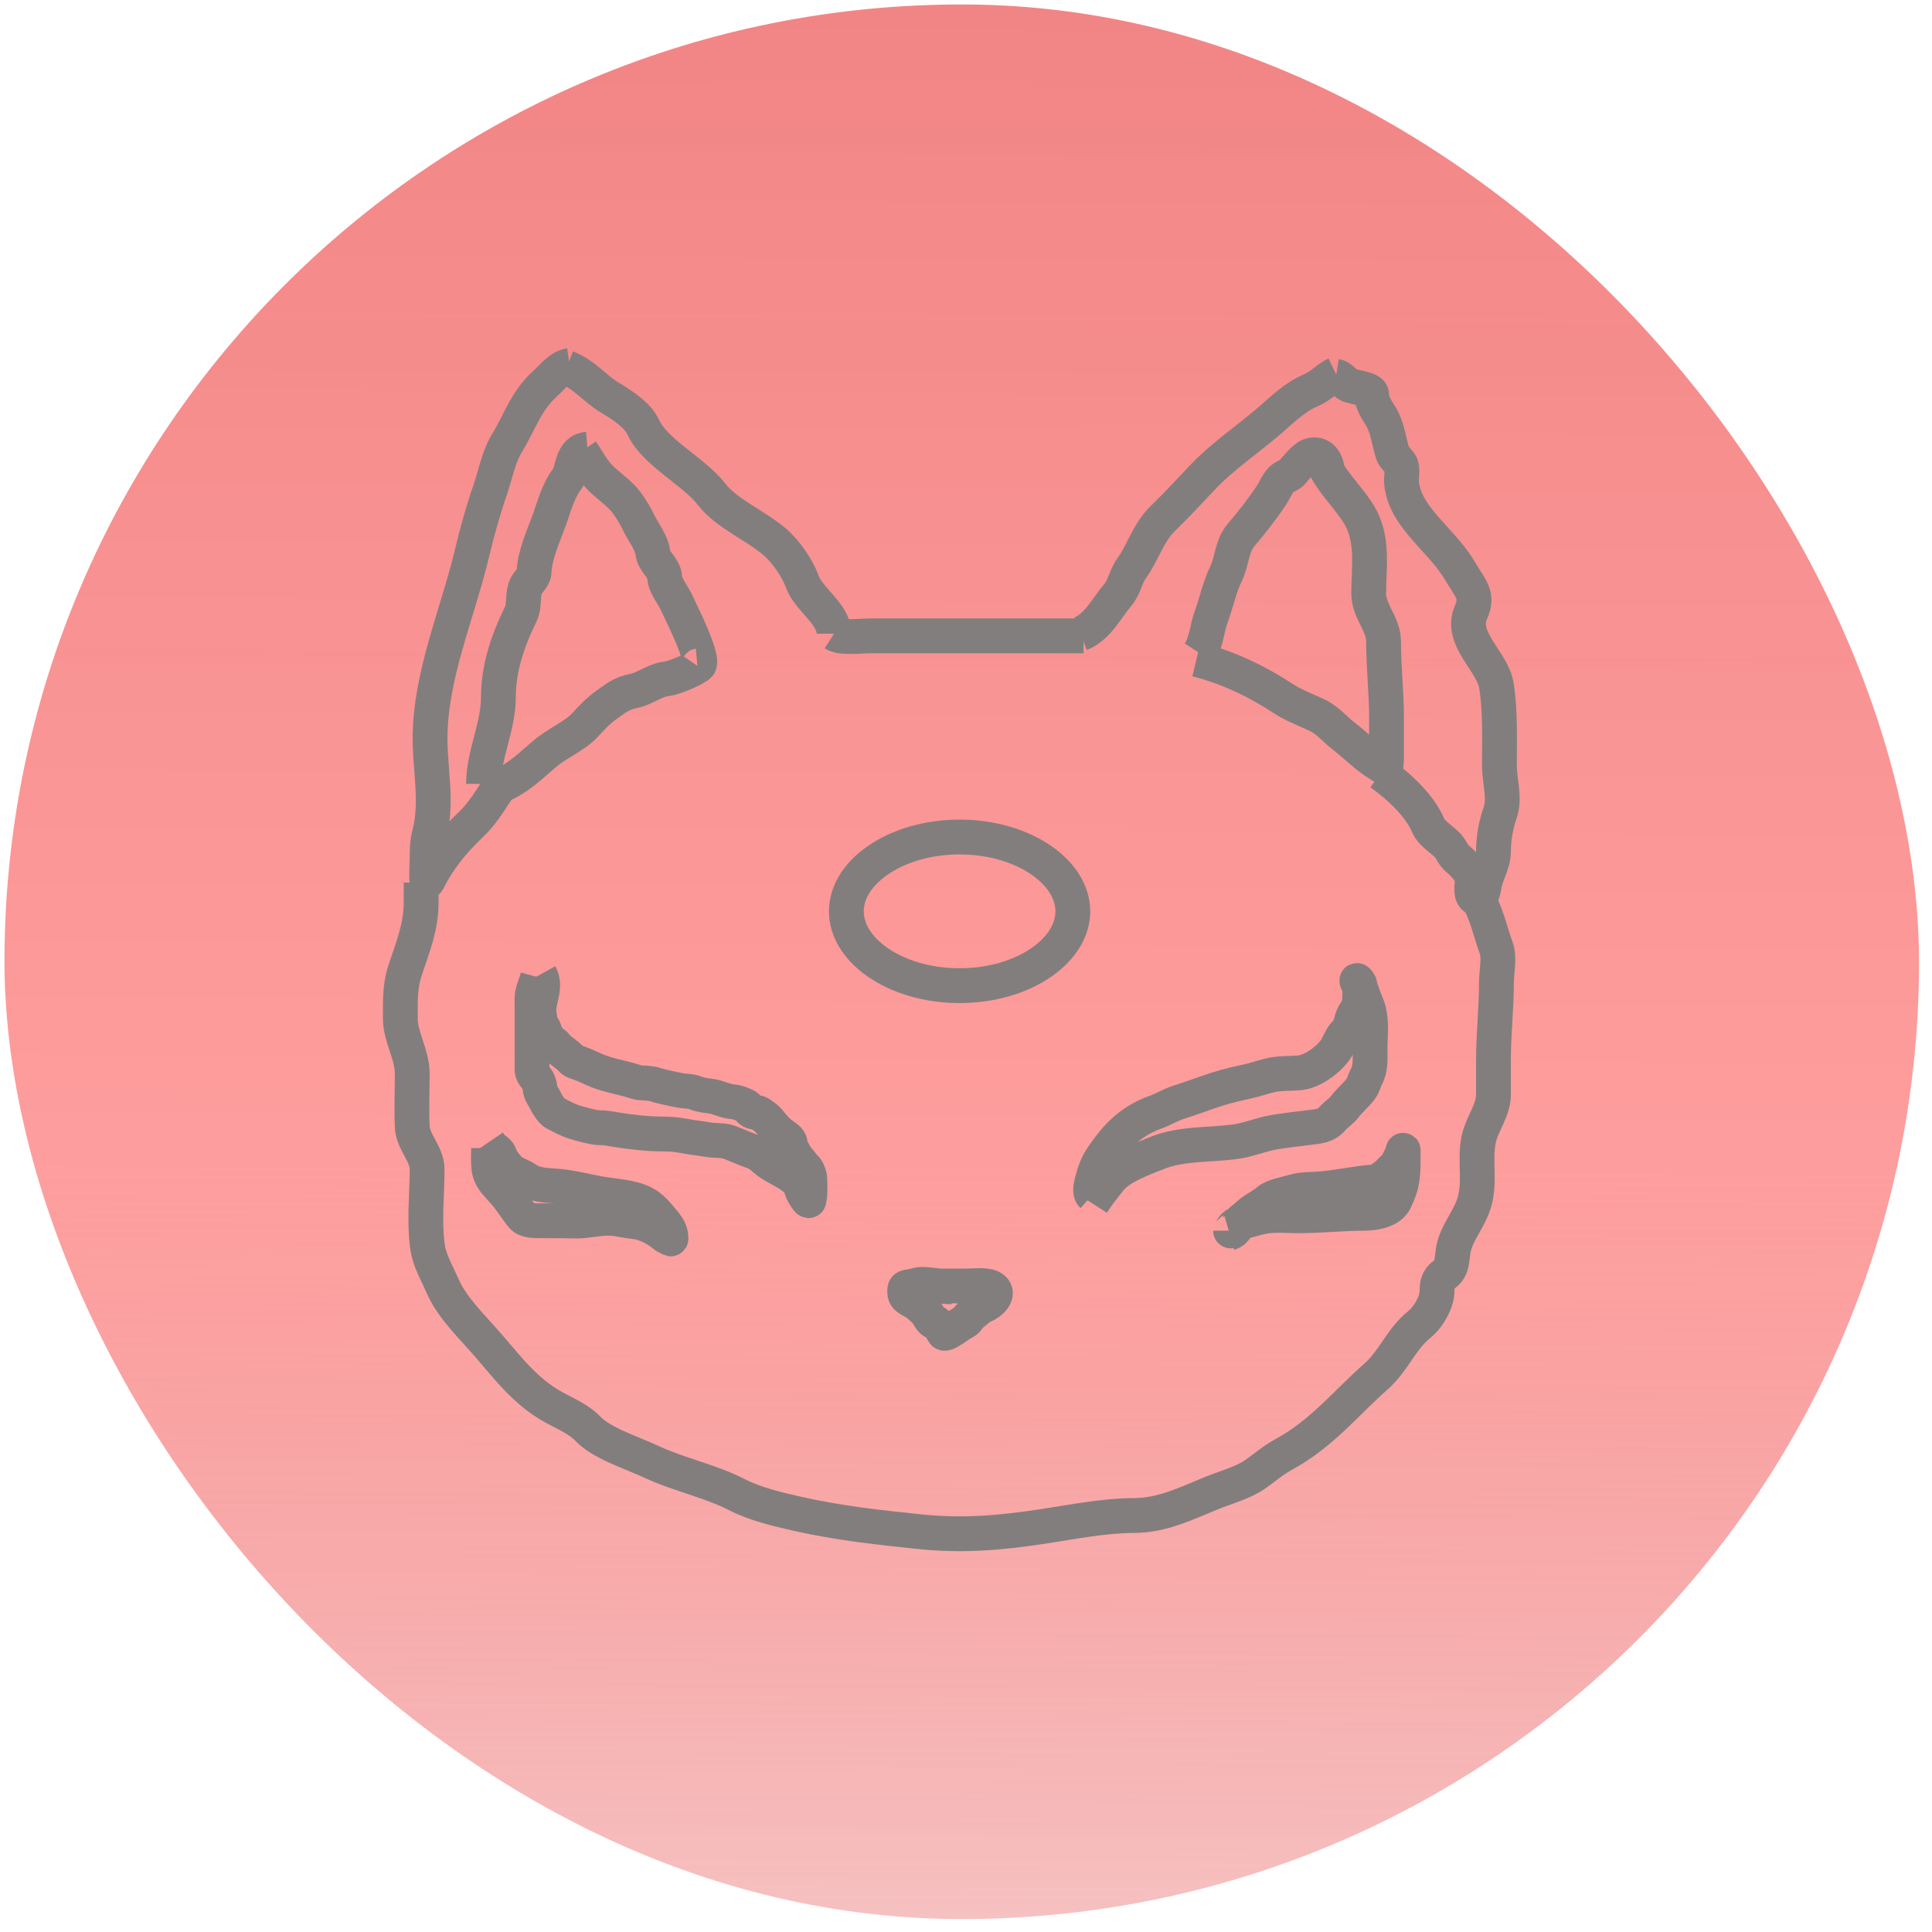<svg width="111" height="111" viewBox="0 0 111 111" fill="none" xmlns="http://www.w3.org/2000/svg">
<g filter="url(#filter0_b_4_502)">
<rect x="0.514" width="110" height="110" rx="55" transform="rotate(0.268 0.514 0)" fill="url(#paint0_linear_4_502)"/>
</g>
<path d="M33.753 25.808C32.802 25.884 32.939 27.062 32.597 27.506C32.048 28.216 31.823 29.162 31.535 29.944C31.172 30.926 30.724 31.888 30.681 32.902C30.67 33.174 30.274 33.486 30.179 33.772C30.016 34.263 30.145 34.832 29.913 35.299C29.155 36.833 28.634 38.422 28.634 40.052C28.634 41.761 27.78 43.356 27.78 45.037" stroke="#827E7E" stroke-width="2"/>
<path d="M27.951 45.284C29.37 45.284 30.715 43.725 31.573 43.092C32.211 42.622 33.064 42.233 33.583 41.682C34.012 41.224 34.363 40.83 34.91 40.449C35.369 40.129 35.728 39.825 36.351 39.709C37.064 39.578 37.593 39.072 38.323 38.997C38.652 38.963 39.927 38.461 40.068 38.258" stroke="#827E7E" stroke-width="2"/>
<path d="M40.068 38.258C40.689 38.201 39.003 34.943 38.911 34.71C38.717 34.22 38.218 33.695 38.19 33.176C38.16 32.609 37.561 32.293 37.508 31.752C37.452 31.191 36.947 30.558 36.692 30.026C36.489 29.602 36.299 29.288 36.01 28.889C35.637 28.375 35.053 27.991 34.569 27.533C34.056 27.049 33.789 26.475 33.412 25.931" stroke="#827E7E" stroke-width="2"/>
<path d="M68.909 37.518C69.322 36.883 69.341 36.096 69.592 35.422C69.901 34.59 70.05 33.764 70.445 32.95C70.793 32.232 70.76 31.375 71.308 30.731C71.943 29.985 72.517 29.253 73.043 28.465C73.235 28.176 73.361 27.817 73.612 27.554C73.778 27.379 74.064 27.326 74.237 27.136C74.431 26.924 74.922 26.296 75.233 26.184C75.929 25.933 76.247 26.591 76.247 27.04" stroke="#827E7E" stroke-width="2"/>
<path d="M75.906 26.177C76.113 27.372 77.595 28.622 78.2 29.779C78.9 31.116 78.637 32.689 78.637 34.094C78.637 35.133 79.49 35.84 79.49 36.861C79.49 38.319 79.66 39.787 79.66 41.23C79.66 41.903 79.66 42.577 79.66 43.25C79.66 43.329 79.676 44.156 79.566 44.099C78.638 43.621 77.931 42.848 77.177 42.271C76.664 41.878 76.291 41.373 75.622 41.065C74.943 40.754 74.25 40.484 73.659 40.093C72.302 39.194 70.501 38.312 68.738 37.888" stroke="#827E7E" stroke-width="2"/>
<path d="M32.729 21C32.147 21.084 31.643 21.756 31.307 22.055C30.219 23.023 29.849 24.282 29.155 25.41C28.626 26.27 28.476 27.236 28.16 28.15C27.758 29.31 27.404 30.579 27.126 31.752C26.295 35.254 24.708 38.815 24.708 42.428C24.708 44.255 25.143 46.093 24.671 47.914C24.548 48.384 24.538 48.812 24.538 49.297C24.538 49.573 24.46 50.843 24.576 50.612C25.165 49.43 25.945 48.429 27.022 47.407C27.998 46.48 28.519 45.305 29.316 44.298" stroke="#827E7E" stroke-width="2"/>
<path d="M32.559 21.123C33.592 21.518 34.169 22.329 35.043 22.849C35.8 23.299 36.641 23.86 36.958 24.547C37.634 26.013 39.857 27.073 40.883 28.396C41.739 29.5 43.335 30.151 44.467 31.094C45.145 31.66 45.82 32.656 46.079 33.382C46.46 34.454 47.918 35.266 47.918 36.408" stroke="#827E7E" stroke-width="2"/>
<path d="M47.918 36.408C48.348 36.684 49.442 36.532 50.004 36.532C51.401 36.532 52.798 36.532 54.194 36.532C56.881 36.532 59.567 36.532 62.253 36.532" stroke="#827E7E" stroke-width="2"/>
<path d="M62.083 36.408C63.058 36.036 63.627 34.871 64.187 34.224C64.627 33.716 64.643 33.166 65.022 32.642C65.645 31.779 65.979 30.602 66.785 29.814C67.576 29.041 68.329 28.237 69.08 27.437C70.224 26.22 71.714 25.228 73.005 24.109C73.671 23.532 74.402 22.803 75.309 22.424C75.902 22.176 76.217 21.754 76.759 21.493" stroke="#827E7E" stroke-width="2"/>
<path d="M76.759 21.616C77.065 21.665 77.215 21.98 77.47 22.109C77.79 22.271 78.807 22.324 78.807 22.664C78.807 23.071 79.043 23.471 79.281 23.835C79.72 24.503 79.785 25.332 80.011 26.04C80.093 26.296 80.436 26.524 80.504 26.746C80.6 27.056 80.493 27.422 80.523 27.739C80.715 29.747 82.847 31.021 83.88 32.8C84.461 33.801 84.962 34.166 84.515 35.176C83.838 36.705 85.752 37.984 85.975 39.394C86.209 40.875 86.146 42.487 86.146 43.983C86.146 44.883 86.488 45.829 86.183 46.708C85.932 47.434 85.804 48.192 85.804 48.941C85.804 49.585 85.421 50.148 85.292 50.776C85.263 50.919 85.15 51.924 84.704 51.557C84.436 51.335 84.626 50.713 84.572 50.447C84.493 50.059 84.109 49.646 83.756 49.352C83.462 49.105 83.388 48.783 83.131 48.53C82.792 48.197 82.241 47.86 82.069 47.455C81.58 46.308 80.466 45.249 79.319 44.421" stroke="#827E7E" stroke-width="2"/>
<path d="M24.196 50.708C24.196 51.096 24.196 51.484 24.196 51.872C24.196 53.274 23.699 54.449 23.258 55.796C22.962 56.697 23.002 57.617 23.002 58.535C23.002 59.573 23.684 60.59 23.684 61.665C23.684 62.686 23.64 63.712 23.684 64.733C23.723 65.625 24.538 66.288 24.538 67.171C24.538 68.66 24.35 70.235 24.576 71.718C24.683 72.427 25.16 73.265 25.467 73.964C25.976 75.126 27.172 76.282 28.074 77.32C29.155 78.563 30.187 79.966 31.829 80.86C32.598 81.28 33.252 81.543 33.782 82.093C34.585 82.927 36.274 83.448 37.432 83.99C38.976 84.713 40.847 85.101 42.324 85.867C43.356 86.401 44.63 86.705 45.832 86.976C48.168 87.503 50.396 87.745 52.782 87.996C55.316 88.263 57.489 88.072 59.987 87.688C61.578 87.444 63.498 87.072 65.117 87.072C66.787 87.072 68.158 86.374 69.573 85.798C70.375 85.471 71.409 85.187 72.076 84.73C72.671 84.321 73.095 83.923 73.773 83.552C75.974 82.347 77.347 80.585 79.054 79.087C80.071 78.194 80.499 76.934 81.538 76.101C82.092 75.656 82.562 74.781 82.562 74.19C82.562 73.824 82.593 73.504 82.979 73.225C83.486 72.859 83.406 72.279 83.5 71.787C83.671 70.899 84.275 70.216 84.61 69.362C85.127 68.044 84.677 66.77 84.96 65.438C85.142 64.585 85.804 63.789 85.804 62.904C85.804 62.24 85.804 61.576 85.804 60.911C85.804 59.428 85.975 57.93 85.975 56.433C85.975 55.814 86.174 55.037 85.956 54.447C85.601 53.485 85.387 52.323 84.78 51.447" stroke="#827E7E" stroke-width="2"/>
<path d="M30.895 56.139C30.785 56.545 30.581 56.925 30.567 57.346C30.558 57.625 30.567 57.905 30.567 58.184C30.567 58.676 30.567 59.168 30.567 59.66C30.567 60.265 30.567 60.869 30.567 61.474C30.567 61.742 30.859 61.938 30.947 62.191C30.984 62.299 31.019 62.432 31.027 62.544C31.046 62.813 31.248 63.023 31.355 63.274C31.405 63.391 31.706 63.872 31.881 63.956C32.251 64.135 32.579 64.335 33.001 64.468C33.375 64.586 33.771 64.686 34.165 64.763C34.403 64.809 34.662 64.777 34.906 64.821C35.712 64.967 36.562 65.079 37.391 65.132C37.9 65.164 38.405 65.131 38.909 65.201C39.316 65.257 39.716 65.348 40.124 65.393C40.39 65.423 40.643 65.485 40.916 65.506C41.29 65.535 41.622 65.515 41.959 65.649C42.402 65.824 42.819 66.014 43.277 66.173C43.661 66.307 43.827 66.53 44.12 66.75C44.649 67.15 45.719 67.529 45.973 68.097C46.042 68.251 46.077 68.447 46.167 68.59C46.227 68.685 46.453 69.07 46.477 68.964C46.565 68.577 46.528 68.175 46.528 67.784C46.528 67.567 46.417 67.208 46.221 67.04C46.05 66.894 46.002 66.737 45.846 66.587C45.676 66.424 45.627 66.194 45.477 66.018C45.381 65.905 45.424 65.793 45.397 65.665C45.352 65.452 45.16 65.351 44.959 65.206C44.604 64.949 44.438 64.713 44.178 64.405C44.041 64.242 43.842 64.109 43.653 63.978C43.519 63.885 43.329 63.931 43.178 63.846C43.013 63.752 43.01 63.604 42.813 63.519C42.615 63.433 42.362 63.317 42.127 63.303C41.646 63.274 41.244 63.013 40.777 62.968C40.492 62.941 40.18 62.887 39.93 62.784C39.659 62.672 39.326 62.702 39.033 62.639C38.581 62.542 38.084 62.456 37.661 62.317C37.423 62.239 37.093 62.221 36.836 62.212C36.604 62.203 36.388 62.105 36.176 62.046C35.585 61.879 34.935 61.766 34.377 61.547C34.016 61.407 33.692 61.227 33.318 61.094C33.111 61.02 32.952 60.996 32.829 60.857C32.555 60.545 32.163 60.364 31.91 60.032C31.796 59.882 31.459 59.774 31.424 59.602C31.395 59.454 31.32 59.321 31.275 59.175C31.221 58.999 31.027 58.862 31.027 58.68C31.027 58.465 30.961 58.257 30.961 58.042C30.961 57.369 31.401 56.673 31.027 55.997" stroke="#827E7E" stroke-width="2"/>
<path d="M62.752 68.664C62.589 68.517 62.684 68.111 62.726 67.942C62.845 67.463 62.995 66.968 63.292 66.529C64.02 65.451 64.841 64.447 66.404 63.893C66.857 63.733 67.237 63.48 67.7 63.334C68.46 63.096 69.187 62.813 69.948 62.57C70.54 62.381 71.162 62.245 71.779 62.106C72.206 62.011 72.605 61.859 73.031 61.766C73.559 61.651 74.103 61.683 74.64 61.64C75.458 61.574 76.397 60.802 76.731 60.295C76.933 59.989 77.024 59.621 77.304 59.349C77.677 58.987 77.58 58.546 77.859 58.168C78.109 57.829 78.121 57.535 78.121 57.151C78.121 56.946 78.2 56.659 78.085 56.468C78.062 56.431 77.909 56.23 77.968 56.389C78.064 56.647 78.225 56.888 78.304 57.151C78.402 57.479 78.566 57.762 78.647 58.095C78.818 58.799 78.713 59.569 78.713 60.282C78.713 60.854 78.771 61.371 78.483 61.903C78.364 62.123 78.332 62.361 78.172 62.57C77.907 62.918 77.515 63.246 77.238 63.609C77.057 63.846 76.752 64.035 76.552 64.267C76.171 64.711 75.769 64.711 75.089 64.795C74.468 64.871 73.824 64.945 73.21 65.048C72.427 65.179 71.741 65.493 70.944 65.599C69.415 65.801 67.9 65.674 66.474 66.244C65.563 66.609 64.351 67.05 63.799 67.728C63.421 68.193 63.063 68.651 62.752 69.138" stroke="#827E7E" stroke-width="2"/>
<path d="M70.633 70.846C71.046 70.727 71.103 70.286 71.396 70.056C71.639 69.865 71.831 69.666 72.1 69.492C72.356 69.327 72.637 69.18 72.852 68.986C73.15 68.717 73.871 68.601 74.29 68.474C74.613 68.376 74.963 68.343 75.312 68.334C75.864 68.321 76.355 68.256 76.895 68.179C77.486 68.094 78.072 67.99 78.669 67.926C78.76 67.916 79.057 67.935 79.136 67.878C79.388 67.696 79.673 67.542 79.862 67.309C79.979 67.165 80.207 67.041 80.274 66.882C80.347 66.711 80.425 66.547 80.519 66.381C80.57 66.291 80.617 65.999 80.617 66.097C80.617 66.247 80.617 66.397 80.617 66.547C80.617 66.924 80.614 67.297 80.566 67.673C80.507 68.138 80.36 68.51 80.157 68.949C79.901 69.505 79.134 69.708 78.359 69.708C77.102 69.708 75.87 69.85 74.604 69.85C74.047 69.85 73.442 69.799 72.889 69.853C72.453 69.895 71.979 70.049 71.568 70.156C71.177 70.257 70.909 70.335 70.769 70.622C70.759 70.642 70.699 70.768 70.699 70.704" stroke="#827E7E" stroke-width="2"/>
<path d="M28.071 65.96C28.071 66.338 28.038 66.727 28.086 67.103C28.166 67.743 28.574 68.045 29.027 68.574C29.397 69.006 29.653 69.457 30.012 69.887C30.234 70.152 30.727 70.135 31.125 70.135C31.77 70.135 32.412 70.142 33.056 70.153C33.677 70.164 34.304 69.992 34.935 69.992C35.246 69.992 35.469 70.023 35.77 70.087C36.141 70.166 36.558 70.174 36.913 70.282C37.246 70.385 37.578 70.559 37.85 70.73C38.048 70.854 38.115 70.985 38.354 71.084C38.543 71.162 38.576 71.294 38.54 70.996C38.499 70.655 38.327 70.435 38.091 70.15C37.795 69.792 37.448 69.351 36.967 69.112C36.248 68.753 35.287 68.725 34.457 68.58C33.636 68.435 32.773 68.197 31.932 68.142C31.27 68.099 30.725 68.076 30.231 67.736C29.943 67.537 29.515 67.424 29.279 67.188C29.058 66.967 28.811 66.658 28.728 66.387C28.667 66.189 28.448 66.047 28.261 65.907C28.139 65.816 28.144 65.734 28.071 65.627" stroke="#827E7E" stroke-width="2"/>
<path d="M54.672 73.93C54.1 73.93 53.6 73.812 53.038 73.79C52.722 73.778 52.571 73.882 52.279 73.919C51.931 73.965 51.98 74.032 51.98 74.262C51.98 74.629 52.451 74.704 52.739 74.95C52.949 75.13 53.158 75.297 53.293 75.511C53.365 75.626 53.505 75.887 53.654 75.946C54.014 76.091 54.043 76.333 54.227 76.587C54.318 76.712 55.052 76.169 55.132 76.112C55.249 76.029 55.552 75.903 55.592 75.78C55.634 75.654 55.764 75.561 55.888 75.472C56.095 75.323 56.248 75.125 56.512 75.021C56.92 74.861 57.422 74.372 57.074 74.049C56.772 73.769 56.006 73.883 55.556 73.883C54.998 73.883 54.441 73.883 53.884 73.883" stroke="#827E7E" stroke-width="2"/>
<path d="M61.637 52.359C61.637 53.4 61.037 54.444 59.864 55.268C58.693 56.09 57.023 56.63 55.132 56.63C53.24 56.63 51.57 56.09 50.399 55.268C49.226 54.444 48.626 53.4 48.626 52.359C48.626 51.318 49.226 50.275 50.399 49.451C51.57 48.629 53.24 48.089 55.132 48.089C57.023 48.089 58.693 48.629 59.864 49.451C61.037 50.275 61.637 51.318 61.637 52.359Z" stroke="#827E7E" stroke-width="2"/>
<defs>
<filter id="filter0_b_4_502" x="-3.744" y="-3.744" width="118" height="118" filterUnits="userSpaceOnUse" color-interpolation-filters="sRGB">
<feFlood flood-opacity="0" result="BackgroundImageFix"/>
<feGaussianBlur in="BackgroundImageFix" stdDeviation="2"/>
<feComposite in2="SourceAlpha" operator="in" result="effect1_backgroundBlur_4_502"/>
<feBlend mode="normal" in="SourceGraphic" in2="effect1_backgroundBlur_4_502" result="shape"/>
</filter>
<linearGradient id="paint0_linear_4_502" x1="55.514" y1="0" x2="55.514" y2="110" gradientUnits="userSpaceOnUse">
<stop stop-color="#EB4E4E" stop-opacity="0.69"/>
<stop offset="0.609" stop-color="#FE5F5F" stop-opacity="0.61"/>
<stop offset="1" stop-color="#DF1818" stop-opacity="0.27"/>
</linearGradient>
</defs>
</svg>
